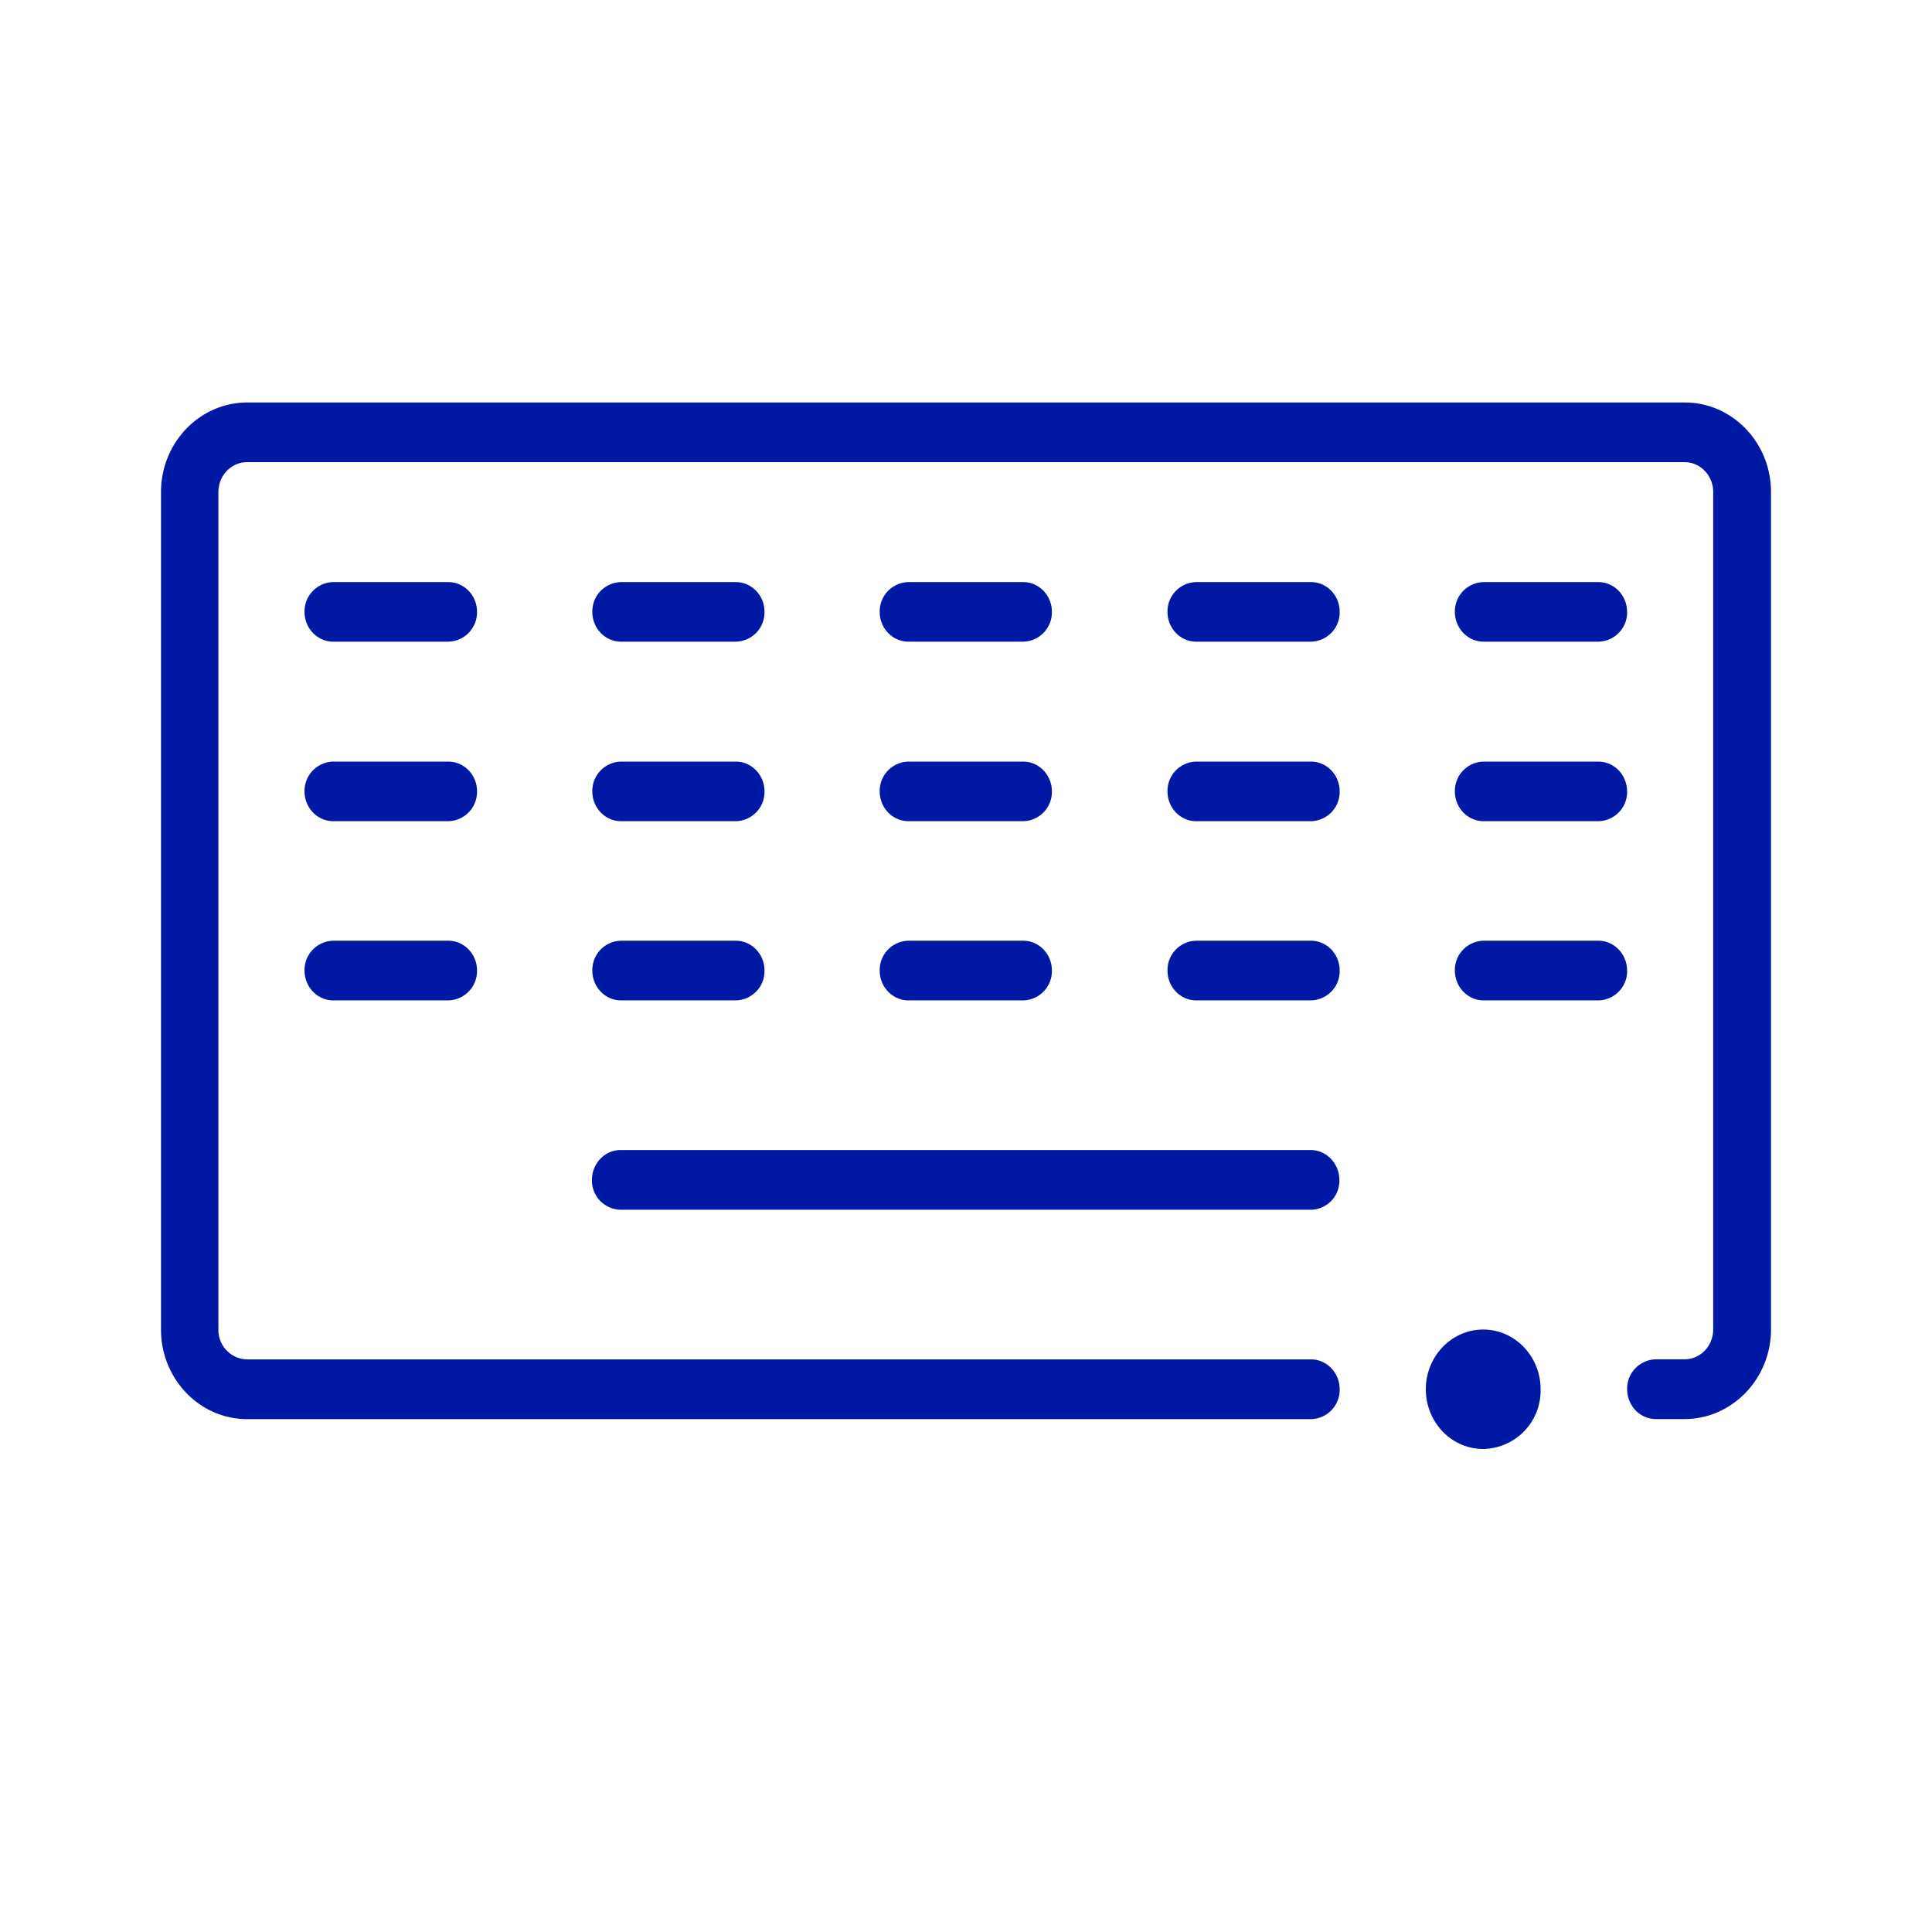 <svg width="24" height="24" xmlns="http://www.w3.org/2000/svg"><path d="M16.286 15.028H7.71a.364.364 0 0 1-.357-.37c0-.205.16-.372.357-.372h8.571c.197 0 .357.167.357.371a.36.36 0 0 1-.352.371Zm-10.36-2.972c0-.204-.16-.37-.356-.37H4.14a.364.364 0 0 0-.357.37c0 .205.16.371.356.371h1.427a.365.365 0 0 0 .36-.37Zm0-2.225c0-.204-.16-.37-.356-.37H4.14a.364.364 0 0 0-.357.37c0 .204.16.37.356.37h1.427a.365.365 0 0 0 .36-.37Zm0-2.23c0-.205-.16-.37-.356-.37H4.14a.364.364 0 0 0-.357.37c0 .204.16.37.356.37h1.427a.365.365 0 0 0 .36-.37Zm3.571 4.455c0-.204-.16-.37-.356-.37H7.714a.364.364 0 0 0-.356.37c0 .205.16.371.356.371h1.427a.364.364 0 0 0 .356-.37Zm0-2.225c0-.204-.16-.37-.356-.37H7.714a.364.364 0 0 0-.356.37c0 .204.16.37.356.37h1.427a.364.364 0 0 0 .356-.37Zm0-2.23c0-.205-.16-.37-.356-.37H7.714a.364.364 0 0 0-.356.37c0 .204.16.37.356.37h1.427a.364.364 0 0 0 .356-.37Zm3.57 4.455c0-.204-.16-.37-.356-.37h-1.426a.364.364 0 0 0-.357.37c0 .205.16.371.357.371h1.426a.364.364 0 0 0 .356-.37Zm0-2.225c0-.204-.16-.37-.356-.37h-1.426a.364.364 0 0 0-.357.37c0 .204.16.37.357.37h1.426a.364.364 0 0 0 .356-.37Zm0-2.23c0-.205-.16-.37-.356-.37h-1.426a.364.364 0 0 0-.357.37c0 .204.16.37.357.37h1.426a.364.364 0 0 0 .356-.37Zm3.575 4.455c0-.204-.16-.37-.356-.37h-1.427a.364.364 0 0 0-.356.37c0 .205.16.371.356.371h1.427a.364.364 0 0 0 .356-.37Zm0-2.225c0-.204-.16-.37-.356-.37h-1.427a.364.364 0 0 0-.356.37c0 .204.16.37.356.37h1.427a.364.364 0 0 0 .356-.37Zm0-2.23c0-.205-.16-.37-.356-.37h-1.427a.364.364 0 0 0-.356.37c0 .204.16.37.356.37h1.427a.364.364 0 0 0 .356-.37Zm3.57 4.455c0-.204-.16-.37-.356-.37H18.43a.364.364 0 0 0-.357.37c0 .205.16.371.357.371h1.426a.364.364 0 0 0 .357-.37Zm0-2.225c0-.204-.16-.37-.356-.37H18.43a.364.364 0 0 0-.357.37c0 .204.16.37.357.37h1.426a.364.364 0 0 0 .357-.37Zm0-2.23c0-.205-.16-.37-.356-.37H18.43a.364.364 0 0 0-.357.37c0 .204.16.37.357.37h1.426a.364.364 0 0 0 .357-.37ZM22 16.516V6.113C22 5.499 21.52 5 20.93 5H3.07C2.48 5 2 5.5 2 6.113v10.403c0 .614.48 1.113 1.07 1.113h13.216a.364.364 0 0 0 .356-.37c0-.205-.16-.372-.356-.372H3.07a.364.364 0 0 1-.357-.37V6.112c0-.205.16-.371.357-.371h17.856c.196 0 .356.166.356.37v10.404c0 .205-.16.371-.356.371h-.357a.364.364 0 0 0-.356.371c0 .205.16.371.356.371h.357c.59 0 1.074-.5 1.074-1.113Zm-2.862.742c0-.409-.32-.742-.713-.742-.393 0-.713.333-.713.742 0 .41.32.742.713.742a.726.726 0 0 0 .713-.742" fill="#0019A5" fill-rule="nonzero"/></svg>